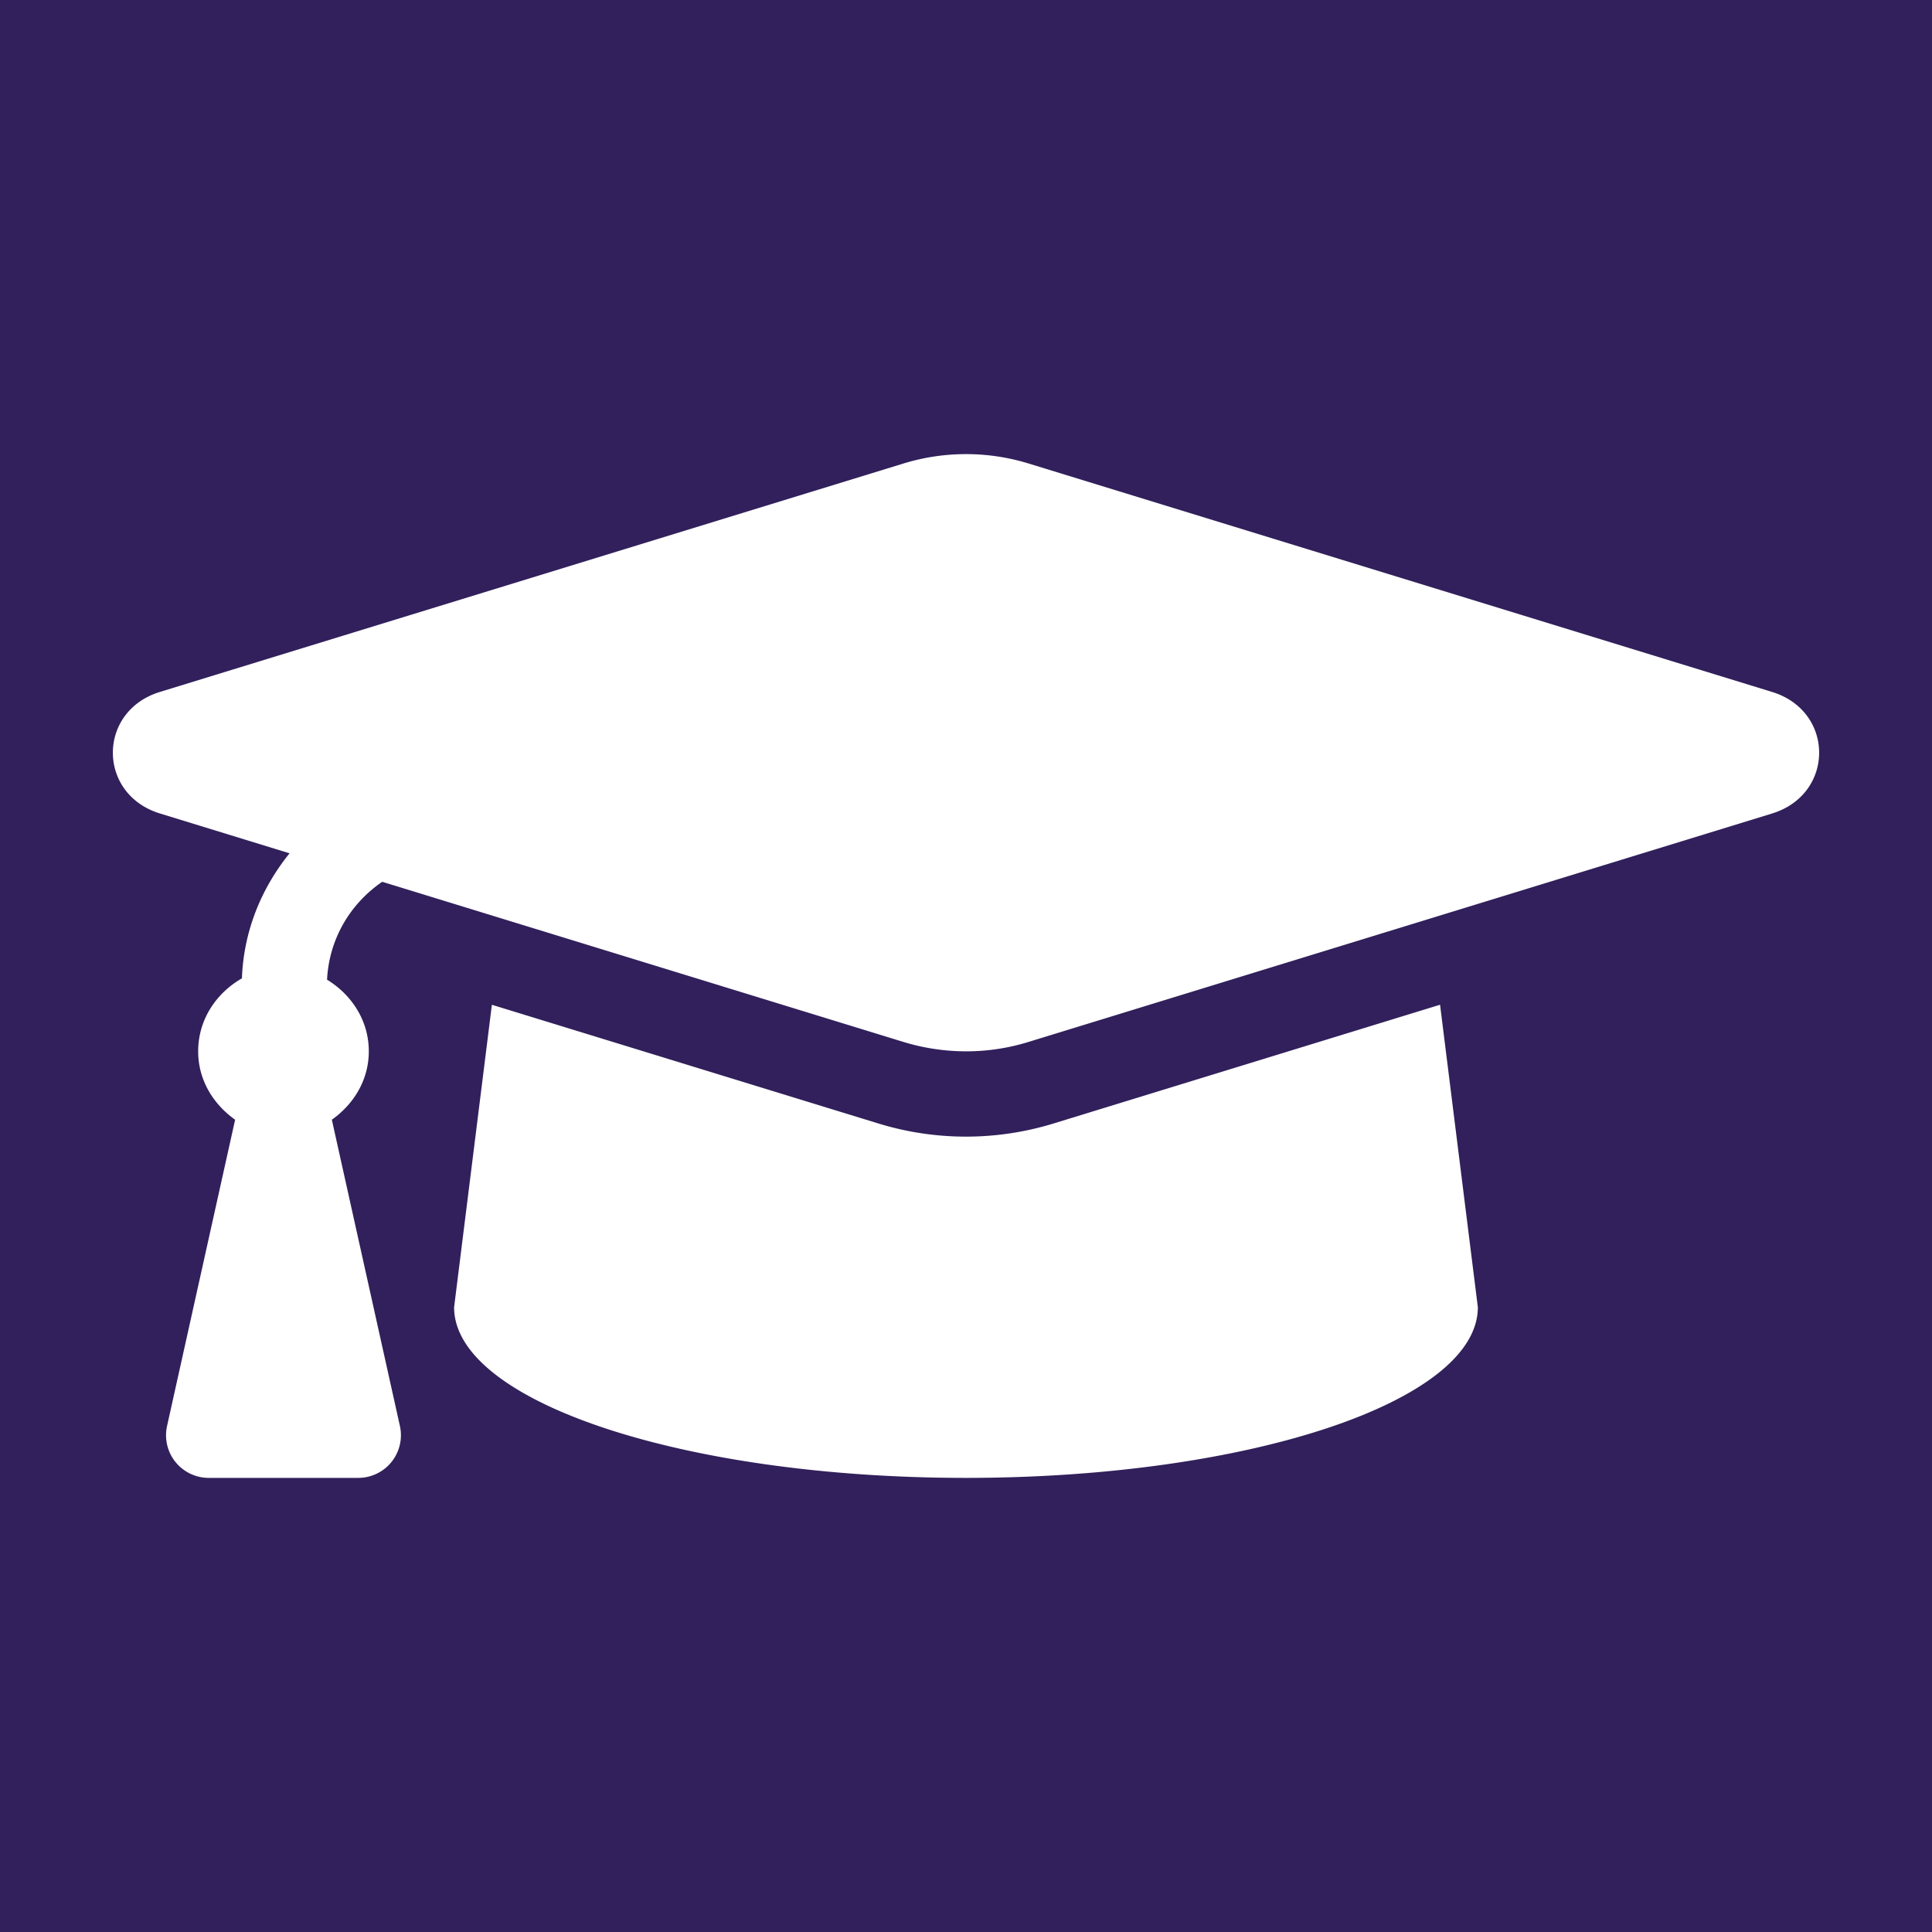 <svg xmlns="http://www.w3.org/2000/svg" viewBox="0 0 100 100"><path fill="#31205b" d="M0 0h100v100H0z"/><path fill="#fff" d="M91.72 35.814L53.23 23.988a11.024 11.024 0 00-6.457 0L8.278 35.814c-3.248.998-3.248 5.294 0 6.291l6.71 2.062c-1.471 1.82-2.377 4.04-2.466 6.472-1.33.762-2.265 2.136-2.265 3.777 0 1.488.784 2.74 1.913 3.54L8.647 73.808a2.207 2.207 0 002.154 2.687h7.743a2.208 2.208 0 002.155-2.687l-3.523-15.852c1.129-.8 1.913-2.052 1.913-3.54 0-1.597-.893-2.932-2.161-3.708.105-2.073 1.164-3.905 2.855-5.067l26.987 8.292c1.25.384 3.65.863 6.457 0l38.494-11.826c3.25-1 3.25-5.294 0-6.293zm-37.196 22.34a15.447 15.447 0 01-9.05 0L25.46 52.007l-1.956 15.656c0 4.878 11.862 8.832 26.494 8.832 14.633 0 26.495-3.954 26.495-8.832l-1.956-15.658z"/></svg>
